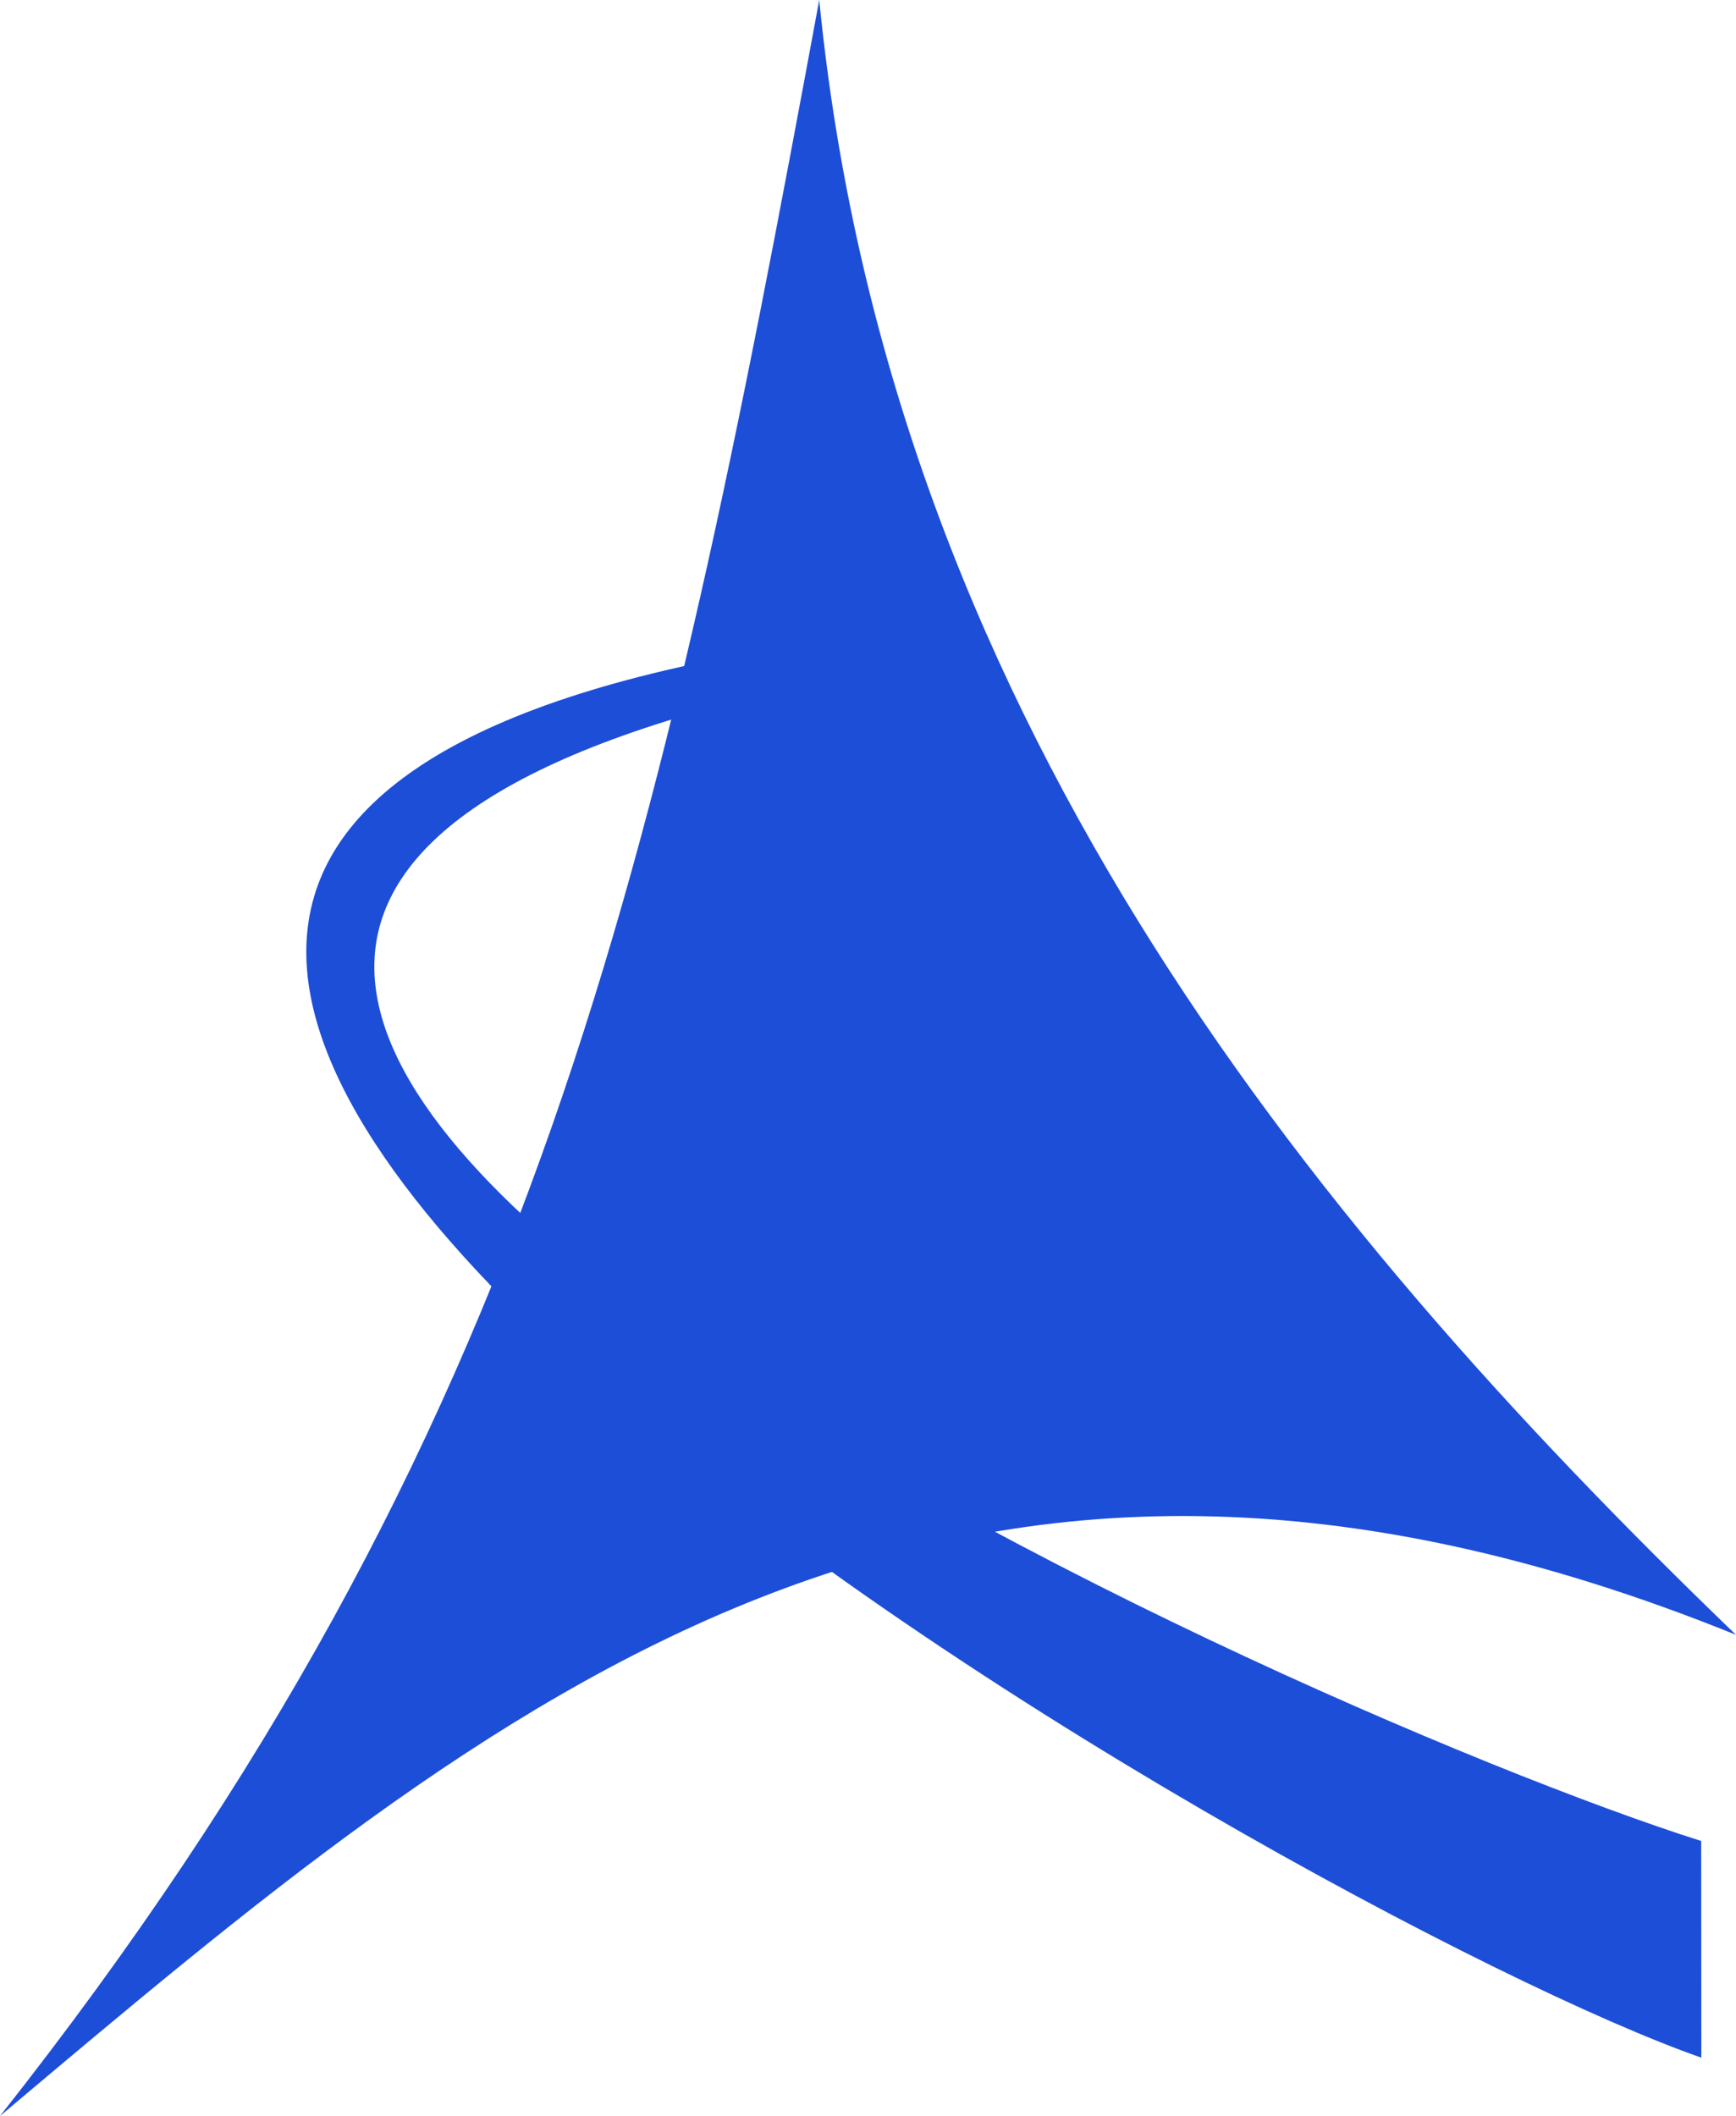 <?xml version="1.0" encoding="UTF-8" standalone="no"?>
<!-- Created with Inkscape (http://www.inkscape.org/) -->

<svg
   width="24.28mm"
   height="29.583mm"
   viewBox="0 0 24.28 29.583"
   version="1.1"
   id="svg5"
   inkscape:version="1.1 (c4e8f9ed74, 2021-05-24)"
   sodipodi:docname="sail.svg"
   xmlns:inkscape="http://www.inkscape.org/namespaces/inkscape"
   xmlns:sodipodi="http://sodipodi.sourceforge.net/DTD/sodipodi-0.dtd"
   xmlns="http://www.w3.org/2000/svg"
   xmlns:svg="http://www.w3.org/2000/svg">
  <sodipodi:namedview
     id="namedview7"
     pagecolor="#ffffff"
     bordercolor="#666666"
     borderopacity="1.0"
     inkscape:pageshadow="2"
     inkscape:pageopacity="0.0"
     inkscape:pagecheckerboard="0"
     inkscape:document-units="mm"
     showgrid="false"
     inkscape:zoom="2.4159933"
     inkscape:cx="41.18389"
     inkscape:cy="60.637586"
     inkscape:window-width="1920"
     inkscape:window-height="1035"
     inkscape:window-x="1920"
     inkscape:window-y="45"
     inkscape:window-maximized="1"
     inkscape:current-layer="layer1" />
  <defs
     id="defs2" />
  <g
     inkscape:label="Layer 1"
     inkscape:groupmode="layer"
     id="layer1"
     transform="translate(-78.562,-95.921)">
    <path
       style="display:inline;fill:#1d4ed8;fill-opacity:1;stroke:none;stroke-width:0.265px;stroke-linecap:butt;stroke-linejoin:miter;stroke-opacity:1"
       d="M 90.02,95.921 C 87.782,108.023 86.108,115.945 78.562,125.504 85.527,119.639 91.803,114.308 102.842,118.777 96.666,112.829 90.989,105.723 90.02,95.921 Z"
       id="path300"
       sodipodi:nodetypes="cccc" />
    <path
       style="fill:#1d4ed8;fill-opacity:1;stroke:none;stroke-width:0.265px;stroke-linecap:butt;stroke-linejoin:miter;stroke-opacity:1"
       d="m 90.071,105.443 c -17.403,3.647 6.29,14.318 12.284,16.216 l 0.002,3.029 C 96.722,122.724 71.094,108.137 89.254,105.013 Z"
       id="path1332"
       sodipodi:nodetypes="ccccc" />
  </g>
</svg>
